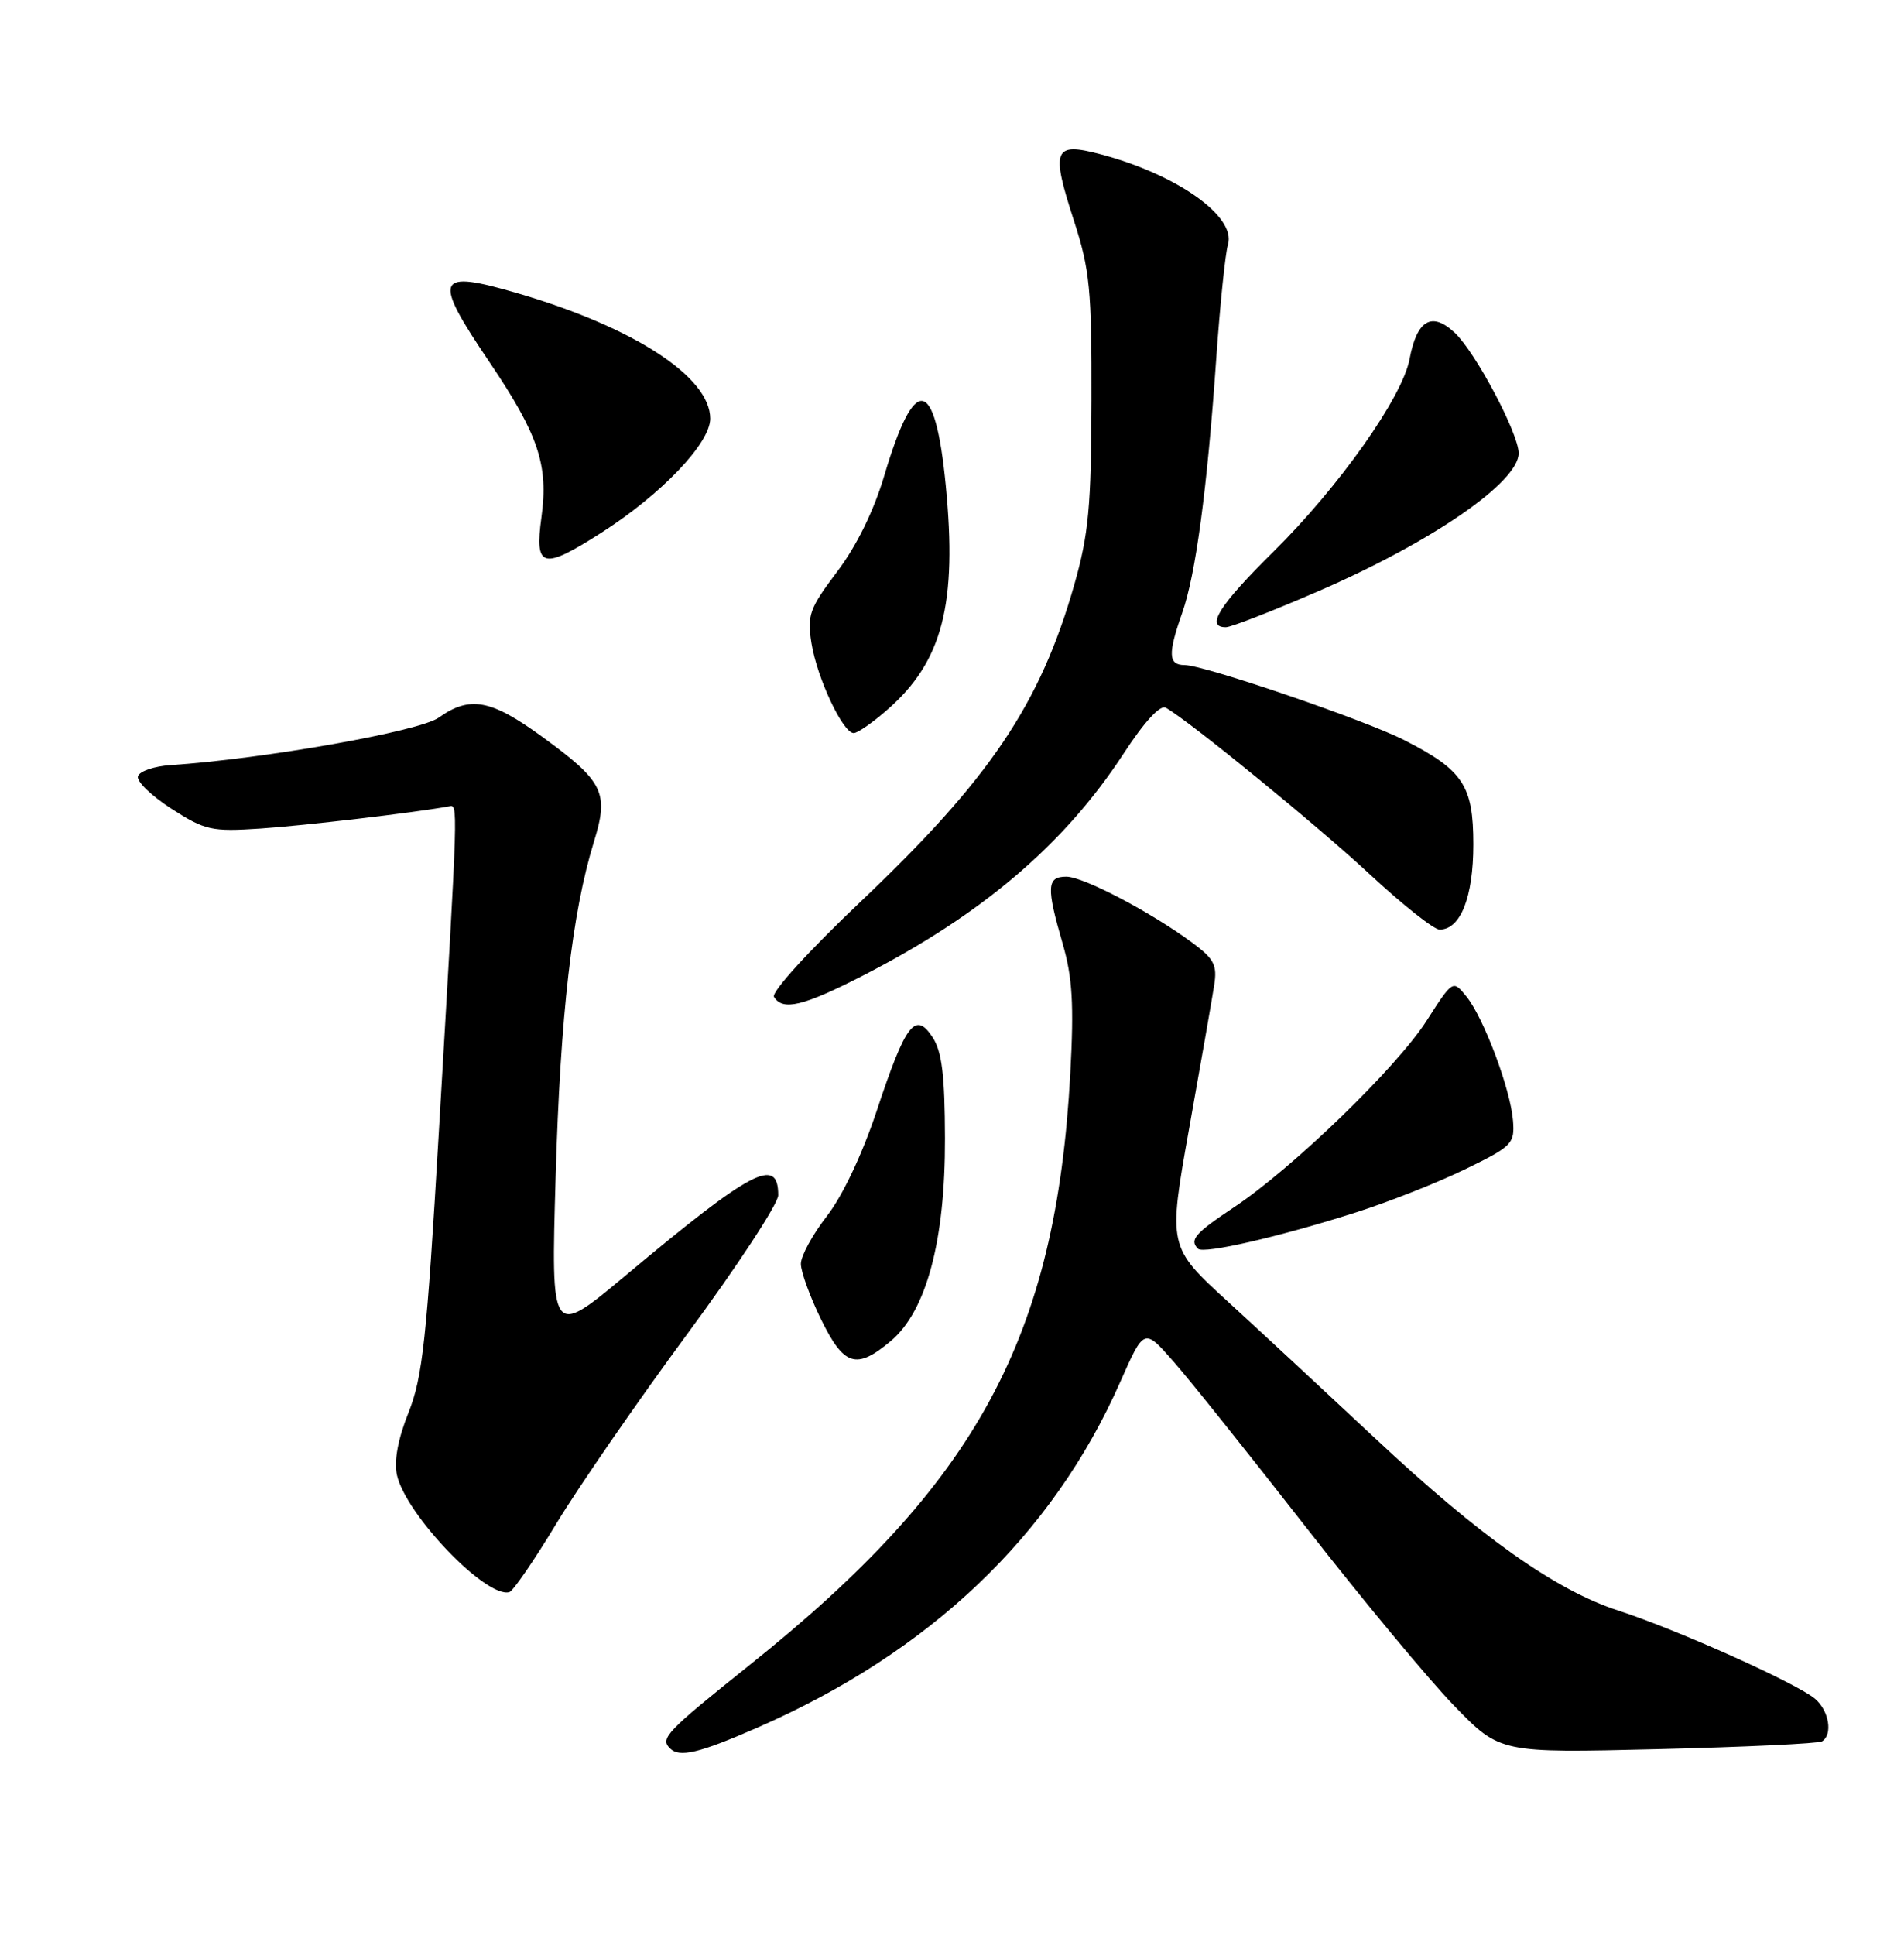 <?xml version="1.0" encoding="UTF-8" standalone="no"?>
<!DOCTYPE svg PUBLIC "-//W3C//DTD SVG 1.1//EN" "http://www.w3.org/Graphics/SVG/1.1/DTD/svg11.dtd" >
<svg xmlns="http://www.w3.org/2000/svg" xmlns:xlink="http://www.w3.org/1999/xlink" version="1.1" viewBox="0 0 252 256">
 <g >
 <path fill="currentColor"
d=" M 100.25 228.59 C 123.08 218.62 139.29 203.19 148.26 182.87 C 151.42 175.72 151.42 175.72 155.28 180.11 C 157.41 182.52 165.28 192.38 172.79 202.00 C 180.29 211.62 189.15 222.30 192.48 225.72 C 198.53 231.95 198.53 231.95 219.41 231.44 C 230.90 231.16 240.68 230.70 241.15 230.41 C 242.59 229.52 242.09 226.39 240.25 224.80 C 237.91 222.77 222.03 215.65 214.23 213.12 C 205.91 210.43 195.98 203.40 181.98 190.29 C 175.64 184.36 166.89 176.23 162.53 172.24 C 154.59 164.97 154.59 164.97 157.40 149.24 C 158.95 140.58 160.43 132.09 160.70 130.37 C 161.12 127.71 160.69 126.88 157.85 124.77 C 152.30 120.67 143.39 116.00 141.13 116.00 C 138.54 116.00 138.47 117.37 140.64 124.84 C 141.94 129.31 142.15 132.87 141.66 141.99 C 139.77 176.99 129.35 196.23 99.25 220.28 C 88.17 229.14 87.34 230.01 88.67 231.33 C 89.92 232.59 92.50 231.98 100.25 228.59 Z  M 73.63 201.61 C 76.54 196.79 84.34 185.49 90.96 176.51 C 97.58 167.54 103.00 159.27 103.00 158.15 C 103.00 152.95 99.55 154.76 82.83 168.74 C 72.92 177.02 72.92 177.02 73.54 155.76 C 74.16 134.31 75.71 120.79 78.61 111.37 C 80.62 104.87 79.90 103.41 71.75 97.48 C 64.97 92.54 62.18 92.03 58.06 94.96 C 55.50 96.78 35.05 100.40 22.58 101.24 C 20.42 101.38 18.48 102.04 18.26 102.71 C 18.04 103.37 20.03 105.30 22.68 107.00 C 27.16 109.88 27.99 110.06 34.50 109.63 C 40.24 109.25 54.77 107.54 59.40 106.70 C 60.65 106.47 60.69 105.27 58.07 150.00 C 56.48 177.19 55.93 182.24 54.07 186.90 C 52.67 190.40 52.13 193.31 52.53 195.15 C 53.69 200.40 64.38 211.54 67.42 210.66 C 67.92 210.51 70.71 206.44 73.63 201.61 Z  M 117.91 177.43 C 122.62 173.46 125.11 164.15 125.07 150.61 C 125.05 142.28 124.67 139.14 123.43 137.25 C 121.14 133.75 119.87 135.42 116.03 147.00 C 114.12 152.74 111.51 158.25 109.44 160.91 C 107.55 163.34 106.00 166.18 106.00 167.23 C 106.00 168.27 107.20 171.57 108.66 174.56 C 111.70 180.77 113.33 181.28 117.91 177.43 Z  M 179.50 160.41 C 183.90 159.00 190.43 156.42 194.00 154.67 C 200.14 151.68 200.49 151.32 200.25 148.29 C 199.93 144.14 196.39 134.71 194.09 131.86 C 192.29 129.64 192.29 129.64 188.81 135.07 C 184.83 141.28 171.03 154.63 163.25 159.79 C 158.15 163.19 157.39 164.06 158.56 165.23 C 159.30 165.96 169.38 163.64 179.50 160.41 Z  M 114.13 129.13 C 129.92 121.05 140.84 111.77 148.70 99.73 C 151.49 95.46 153.56 93.21 154.31 93.65 C 157.59 95.54 174.43 109.30 181.33 115.72 C 185.64 119.72 189.78 123.00 190.53 123.00 C 193.30 123.00 195.00 118.73 195.00 111.73 C 195.00 103.94 193.66 101.91 185.88 97.94 C 180.68 95.28 159.37 88.00 156.80 88.00 C 154.62 88.00 154.55 86.54 156.47 81.09 C 158.26 76.02 159.77 64.74 160.97 47.50 C 161.47 40.35 162.17 33.54 162.52 32.37 C 163.65 28.66 155.81 23.10 145.69 20.42 C 139.44 18.77 139.06 19.71 142.15 29.24 C 144.24 35.69 144.50 38.34 144.46 53.00 C 144.43 66.97 144.08 70.70 142.20 77.31 C 137.68 93.18 131.01 103.08 113.91 119.30 C 106.99 125.86 102.06 131.29 102.44 131.91 C 103.60 133.78 106.29 133.14 114.13 129.13 Z  M 117.52 93.84 C 124.75 87.50 126.71 79.90 125.17 64.18 C 123.76 49.78 121.08 49.35 117.05 62.89 C 115.66 67.58 113.38 72.23 110.80 75.64 C 107.13 80.51 106.81 81.40 107.40 85.10 C 108.14 89.72 111.56 97.00 112.99 97.00 C 113.51 97.00 115.55 95.58 117.52 93.84 Z  M 174.50 78.22 C 189.50 71.72 201.00 63.80 201.00 59.97 C 201.00 57.37 195.30 46.63 192.55 44.04 C 189.50 41.18 187.54 42.32 186.56 47.51 C 185.62 52.55 177.23 64.41 168.57 72.97 C 161.34 80.11 159.52 83.01 162.25 82.99 C 162.94 82.99 168.45 80.84 174.50 78.22 Z  M 79.59 70.49 C 87.55 65.40 94.00 58.64 94.00 55.39 C 94.00 49.90 83.99 43.36 68.70 38.86 C 57.60 35.60 57.16 36.64 64.80 47.94 C 71.27 57.53 72.61 61.52 71.66 68.45 C 70.74 75.20 71.79 75.47 79.59 70.49 Z "/>
</g>
</svg>